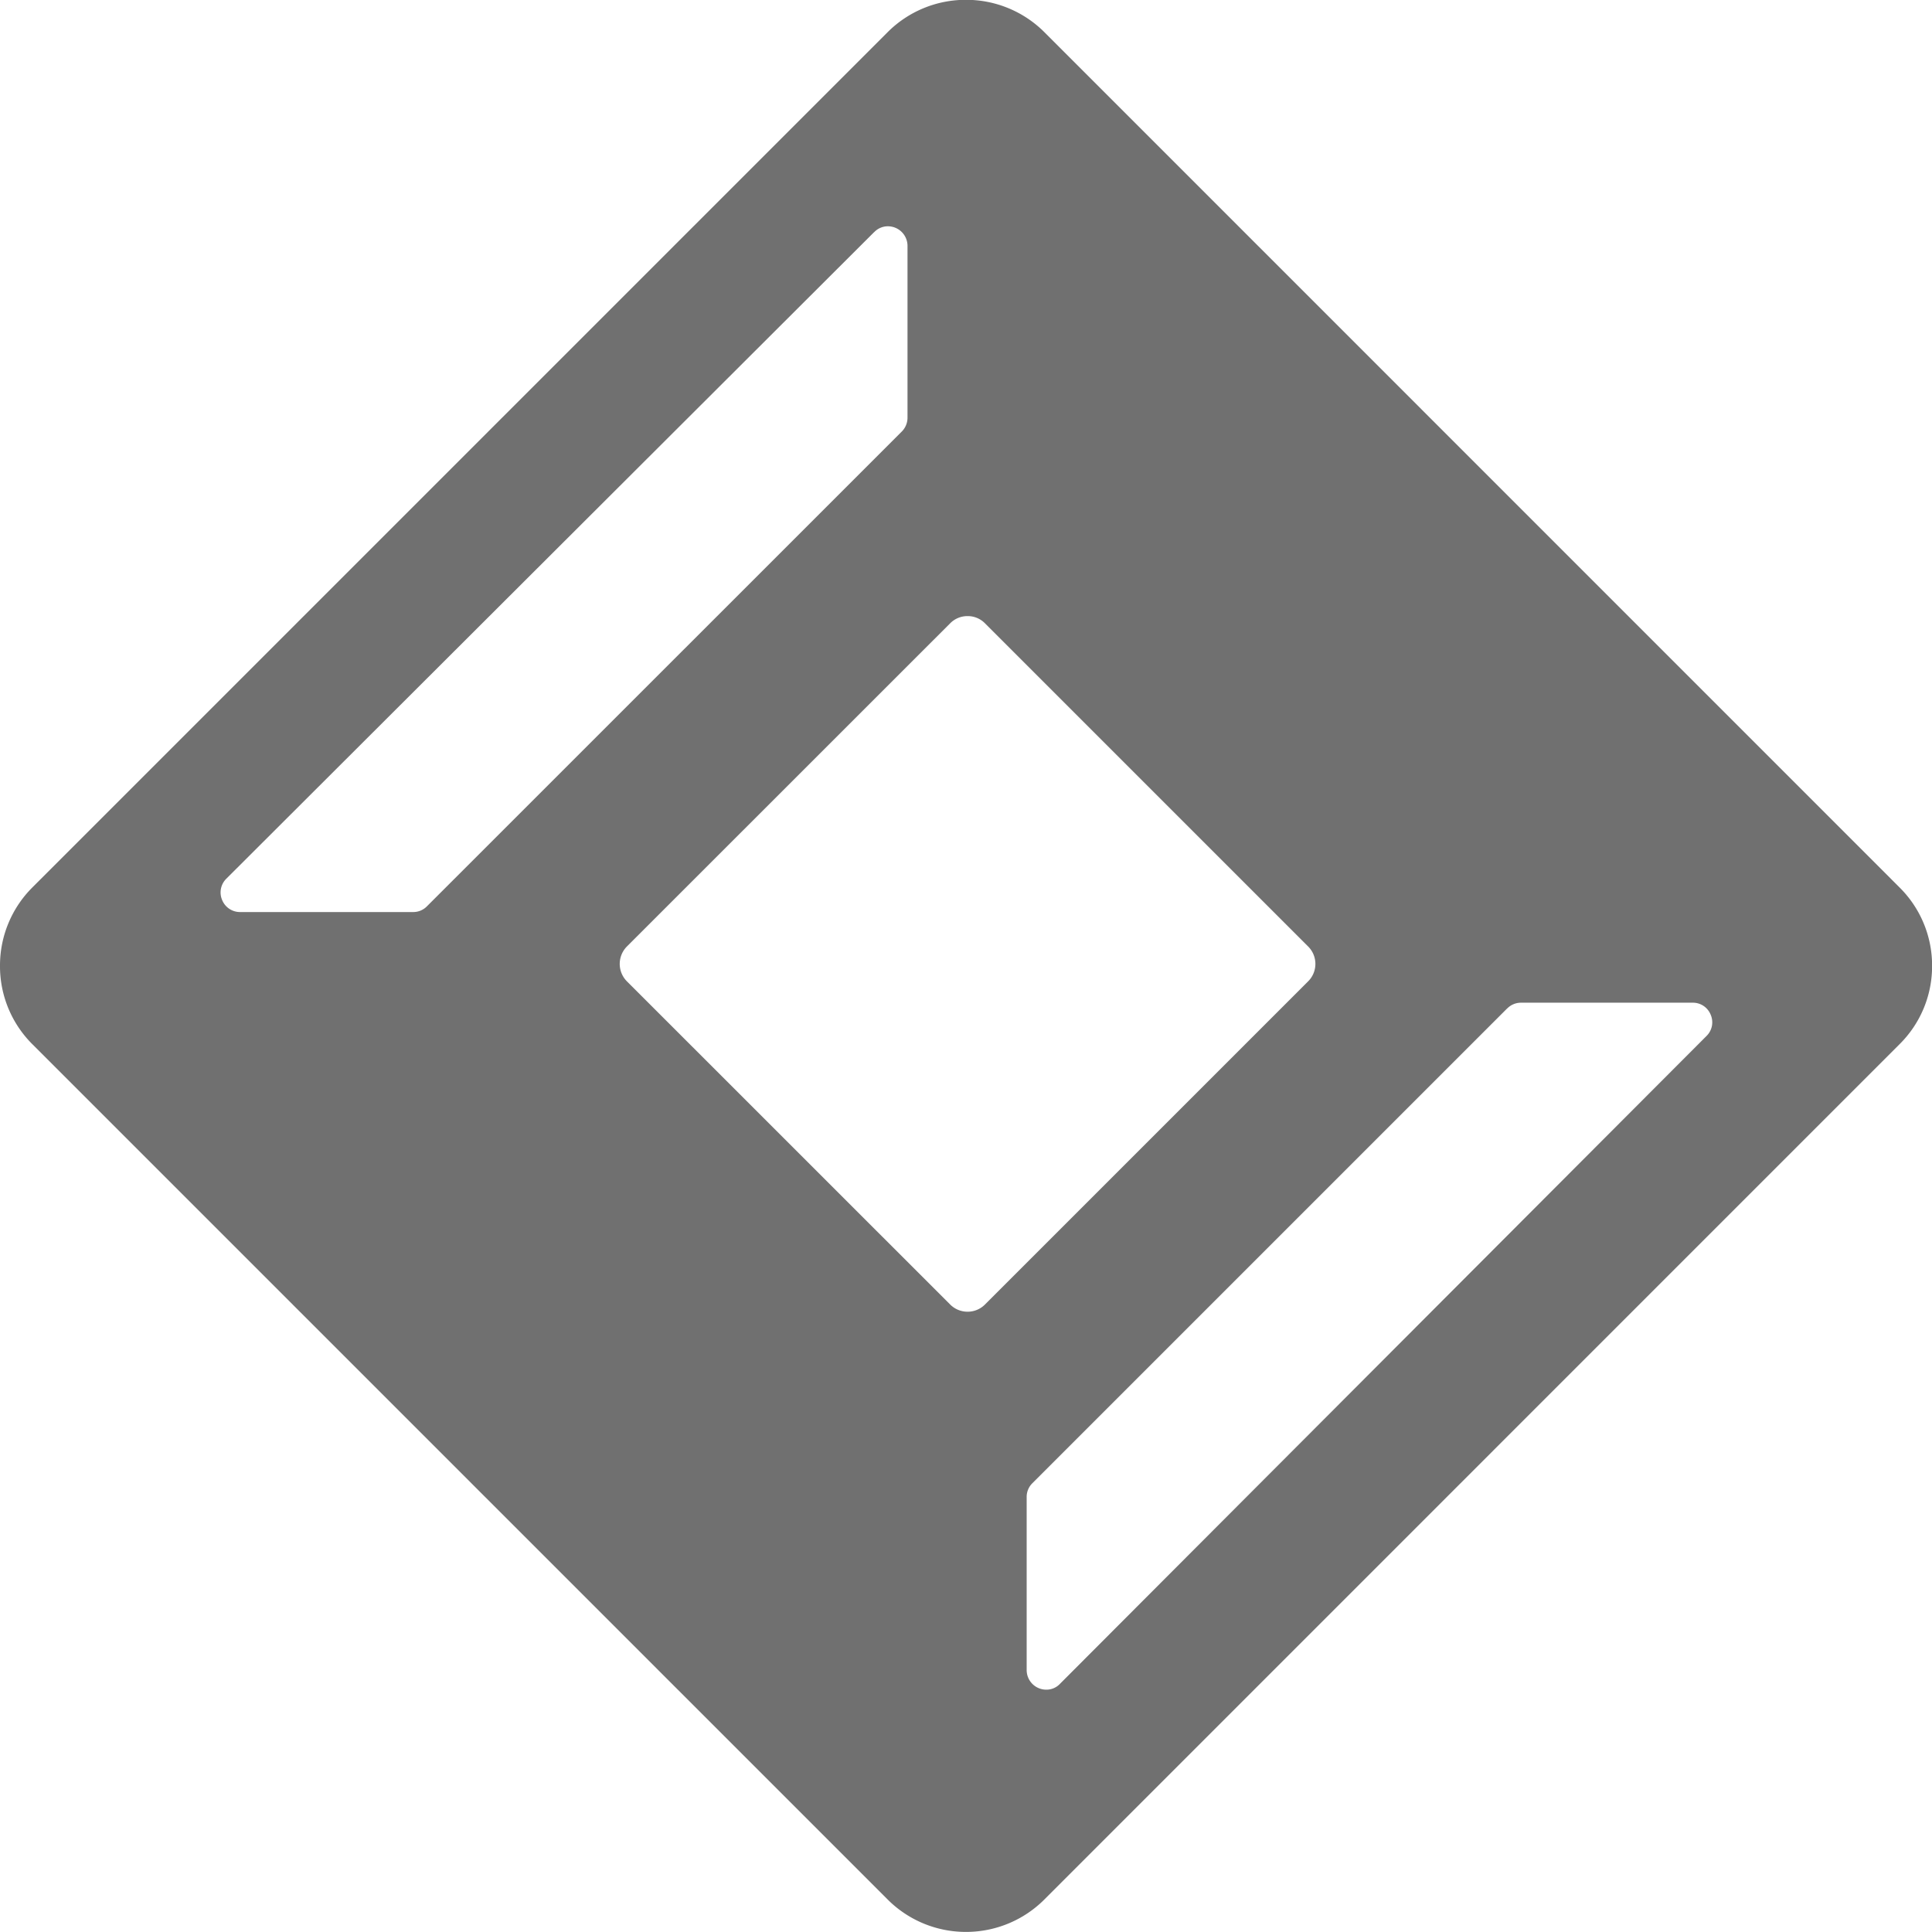 <svg xmlns="http://www.w3.org/2000/svg" width="22.164" height="22.163" viewBox="0 0 22.164 22.163">
  <path id="Union_1" data-name="Union 1" d="M-4422.818-4735.21l-9.81-9.81a1.262,1.262,0,0,1-.372-.9,1.265,1.265,0,0,1,.372-.9l9.81-9.81a1.267,1.267,0,0,1,.9-.372,1.268,1.268,0,0,1,.9.372l9.809,9.81a1.26,1.26,0,0,1,.374.9,1.258,1.258,0,0,1-.374.9l-9.809,9.81a1.269,1.269,0,0,1-.9.373A1.268,1.268,0,0,1-4422.818-4735.21Zm7.108-10.221-5.448,5.448a.219.219,0,0,0-.064.157v1.984a.225.225,0,0,0,.227.226.213.213,0,0,0,.155-.067l7.417-7.432a.219.219,0,0,0,.048-.244.219.219,0,0,0-.207-.138h-1.97A.221.221,0,0,0-4415.709-4745.431Zm-6.39-4.418-3.708,3.707a.284.284,0,0,0,0,.4l3.708,3.707a.281.281,0,0,0,.2.083.28.28,0,0,0,.2-.083l3.707-3.707a.282.282,0,0,0,0-.4l-3.707-3.707a.276.276,0,0,0-.2-.083A.277.277,0,0,0-4422.1-4749.849Zm-.872-4.488-7.431,7.417a.221.221,0,0,0-.049.244.221.221,0,0,0,.208.139h1.984a.219.219,0,0,0,.158-.066l5.447-5.446a.226.226,0,0,0,.066-.159v-1.97a.225.225,0,0,0-.228-.226A.216.216,0,0,0-4422.971-4754.337Z" transform="translate(4433 4757)" fill="#707070"/>
</svg>
